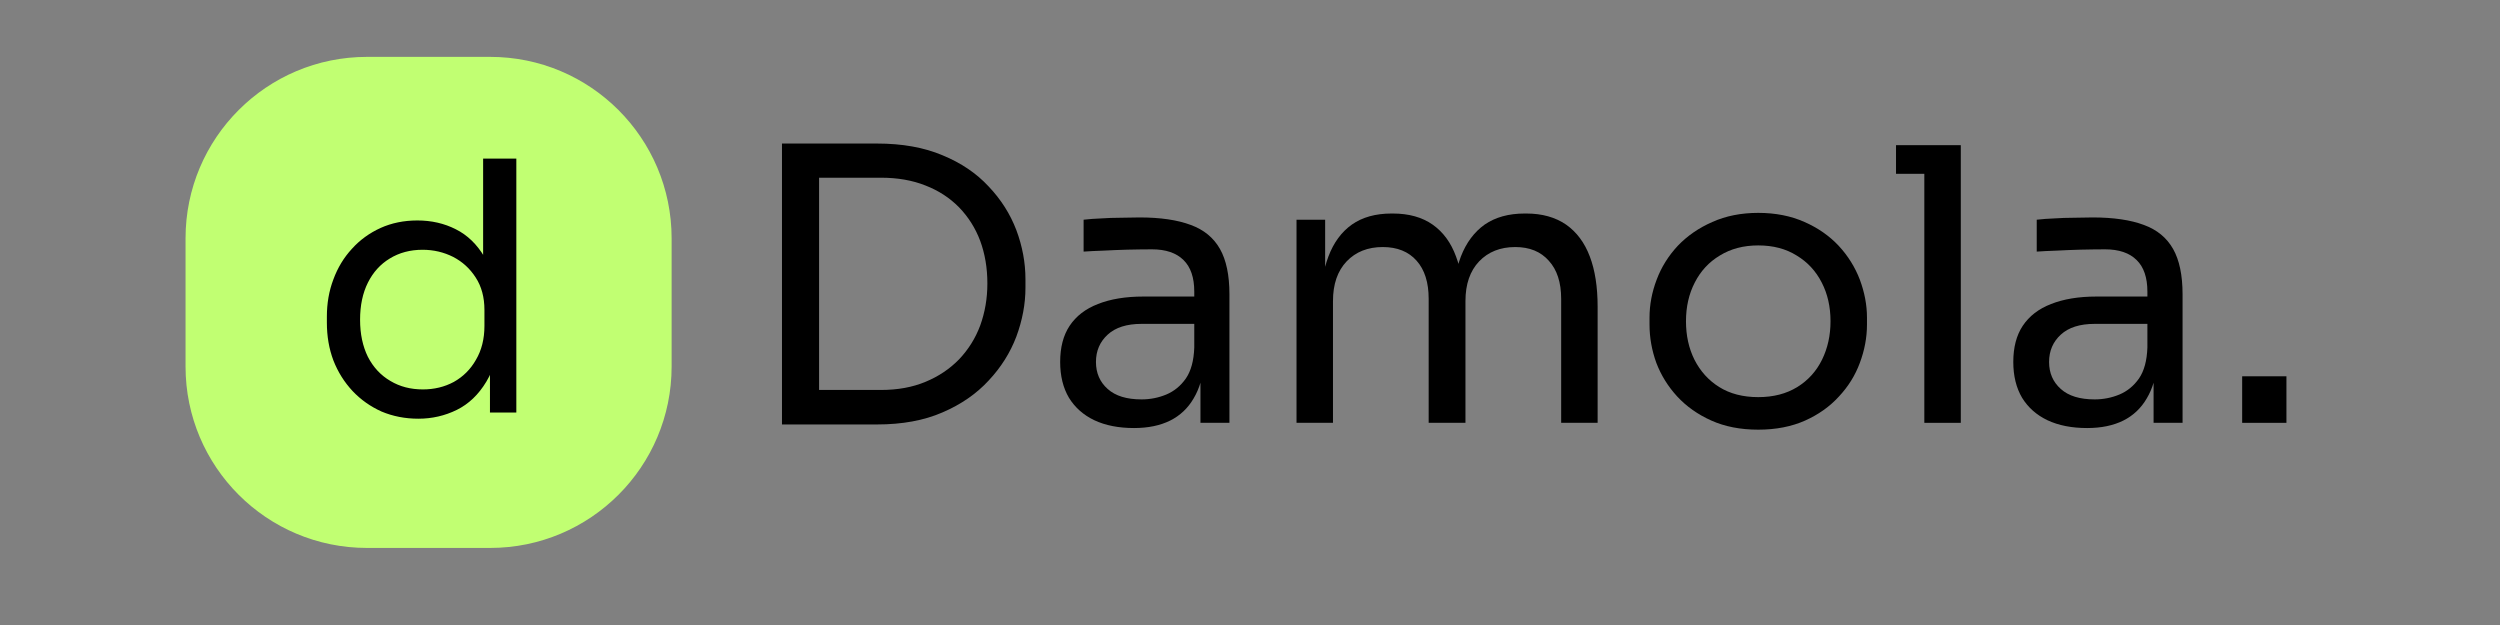 <svg xmlns="http://www.w3.org/2000/svg" xmlns:xlink="http://www.w3.org/1999/xlink" width="160" zoomAndPan="magnify" viewBox="0 0 120 30" height="40" preserveAspectRatio="xMidYMid meet" version="1.2"><rect x="0" y="0" width="120" height="30" fill="#808080" stroke="none"/><defs><clipPath id="1a850f614c"><rect x="0" width="77" y="0" height="24"/></clipPath><clipPath id="9fab0e1035"><path d="M 8.906 2.73 L 32.238 2.73 L 32.238 26.332 L 8.906 26.332 Z M 8.906 2.73 "/></clipPath><clipPath id="83471af12e"><path d="M 17.617 2.73 L 23.527 2.73 C 28.336 2.73 32.238 6.629 32.238 11.441 L 32.238 17.594 C 32.238 22.402 28.336 26.301 23.527 26.301 L 17.617 26.301 C 12.805 26.301 8.906 22.402 8.906 17.594 L 8.906 11.441 C 8.906 6.629 12.805 2.73 17.617 2.73 Z M 17.617 2.73 "/></clipPath><clipPath id="73054b8544"><path d="M 0.906 0.73 L 24.238 0.73 L 24.238 24.332 L 0.906 24.332 Z M 0.906 0.73 "/></clipPath><clipPath id="77edbcf399"><path d="M 9.617 0.73 L 15.527 0.73 C 20.336 0.73 24.238 4.629 24.238 9.441 L 24.238 15.594 C 24.238 20.402 20.336 24.301 15.527 24.301 L 9.617 24.301 C 4.805 24.301 0.906 20.402 0.906 15.594 L 0.906 9.441 C 0.906 4.629 4.805 0.73 9.617 0.73 Z M 9.617 0.73 "/></clipPath><clipPath id="02cebd16bb"><rect x="0" width="25" y="0" height="25"/></clipPath><clipPath id="34eb6e79e5"><rect x="0" width="13" y="0" height="23"/></clipPath></defs><g id="cfff50395d"><g transform="matrix(1,0,0,1,35,3)"><g clip-path="url(#1a850f614c)"><g style="fill:#000000;fill-opacity:1;"><g transform="translate(0.597, 17.296)"><path style="stroke:none" d="M 3.359 0.078 L 3.359 -1.578 L 6.688 -1.578 C 7.488 -1.578 8.203 -1.707 8.828 -1.969 C 9.453 -2.227 9.988 -2.586 10.438 -3.047 C 10.883 -3.516 11.223 -4.055 11.453 -4.672 C 11.68 -5.297 11.797 -5.969 11.797 -6.688 C 11.797 -7.438 11.68 -8.117 11.453 -8.734 C 11.223 -9.348 10.883 -9.883 10.438 -10.344 C 9.988 -10.801 9.453 -11.148 8.828 -11.391 C 8.203 -11.641 7.488 -11.766 6.688 -11.766 L 3.359 -11.766 L 3.359 -13.406 L 6.5 -13.406 C 7.707 -13.406 8.754 -13.219 9.641 -12.844 C 10.535 -12.477 11.273 -11.977 11.859 -11.344 C 12.453 -10.719 12.895 -10.02 13.188 -9.25 C 13.477 -8.477 13.625 -7.691 13.625 -6.891 L 13.625 -6.484 C 13.625 -5.703 13.477 -4.922 13.188 -4.141 C 12.895 -3.367 12.453 -2.664 11.859 -2.031 C 11.273 -1.395 10.535 -0.883 9.641 -0.5 C 8.754 -0.113 7.707 0.078 6.5 0.078 Z M 1.938 0.078 L 1.938 -13.406 L 3.719 -13.406 L 3.719 0.078 Z M 1.938 0.078 "/></g></g><g style="fill:#000000;fill-opacity:1;"><g transform="translate(15.044, 17.296)"><path style="stroke:none" d="M 7.578 0 L 7.578 -2.922 L 7.281 -2.922 L 7.281 -6.297 C 7.281 -6.973 7.109 -7.477 6.766 -7.812 C 6.422 -8.156 5.914 -8.328 5.25 -8.328 C 4.863 -8.328 4.469 -8.32 4.062 -8.312 C 3.664 -8.301 3.285 -8.285 2.922 -8.266 C 2.555 -8.254 2.238 -8.238 1.969 -8.219 L 1.969 -9.75 C 2.238 -9.781 2.52 -9.801 2.812 -9.812 C 3.113 -9.832 3.422 -9.844 3.734 -9.844 C 4.055 -9.852 4.363 -9.859 4.656 -9.859 C 5.656 -9.859 6.473 -9.738 7.109 -9.5 C 7.742 -9.27 8.211 -8.883 8.516 -8.344 C 8.816 -7.812 8.969 -7.086 8.969 -6.172 L 8.969 0 Z M 4.391 0.25 C 3.648 0.25 3.016 0.125 2.484 -0.125 C 1.961 -0.375 1.555 -0.734 1.266 -1.203 C 0.984 -1.68 0.844 -2.254 0.844 -2.922 C 0.844 -3.617 0.992 -4.195 1.297 -4.656 C 1.609 -5.125 2.062 -5.473 2.656 -5.703 C 3.258 -5.941 3.984 -6.062 4.828 -6.062 L 7.469 -6.062 L 7.469 -4.75 L 4.75 -4.75 C 4.039 -4.75 3.5 -4.578 3.125 -4.234 C 2.75 -3.891 2.562 -3.453 2.562 -2.922 C 2.562 -2.391 2.75 -1.957 3.125 -1.625 C 3.5 -1.289 4.039 -1.125 4.75 -1.125 C 5.164 -1.125 5.562 -1.203 5.938 -1.359 C 6.312 -1.516 6.625 -1.77 6.875 -2.125 C 7.125 -2.488 7.258 -2.984 7.281 -3.609 L 7.766 -2.922 C 7.703 -2.223 7.531 -1.641 7.25 -1.172 C 6.977 -0.703 6.602 -0.348 6.125 -0.109 C 5.645 0.129 5.066 0.25 4.391 0.25 Z M 4.391 0.25 "/></g></g><g style="fill:#000000;fill-opacity:1;"><g transform="translate(25.545, 17.296)"><path style="stroke:none" d="M 1.688 0 L 1.688 -9.75 L 3.062 -9.75 L 3.062 -5.578 L 2.844 -5.578 C 2.844 -6.523 2.969 -7.328 3.219 -7.984 C 3.469 -8.648 3.844 -9.16 4.344 -9.516 C 4.844 -9.867 5.477 -10.047 6.25 -10.047 L 6.312 -10.047 C 7.082 -10.047 7.719 -9.867 8.219 -9.516 C 8.727 -9.16 9.102 -8.648 9.344 -7.984 C 9.594 -7.328 9.719 -6.523 9.719 -5.578 L 9.203 -5.578 C 9.203 -6.523 9.328 -7.328 9.578 -7.984 C 9.836 -8.648 10.219 -9.16 10.719 -9.516 C 11.227 -9.867 11.867 -10.047 12.641 -10.047 L 12.719 -10.047 C 13.477 -10.047 14.113 -9.867 14.625 -9.516 C 15.133 -9.16 15.516 -8.648 15.766 -7.984 C 16.016 -7.328 16.141 -6.523 16.141 -5.578 L 16.141 0 L 14.391 0 L 14.391 -5.953 C 14.391 -6.742 14.191 -7.352 13.797 -7.781 C 13.41 -8.219 12.875 -8.438 12.188 -8.438 C 11.469 -8.438 10.891 -8.207 10.453 -7.75 C 10.016 -7.289 9.797 -6.656 9.797 -5.844 L 9.797 0 L 8.031 0 L 8.031 -5.953 C 8.031 -6.742 7.836 -7.352 7.453 -7.781 C 7.066 -8.219 6.523 -8.438 5.828 -8.438 C 5.109 -8.438 4.531 -8.207 4.094 -7.75 C 3.656 -7.289 3.438 -6.656 3.438 -5.844 L 3.438 0 Z M 1.688 0 "/></g></g><g style="fill:#000000;fill-opacity:1;"><g transform="translate(43.224, 17.296)"><path style="stroke:none" d="M 6.172 0.328 C 5.316 0.328 4.566 0.18 3.922 -0.109 C 3.273 -0.398 2.727 -0.785 2.281 -1.266 C 1.844 -1.742 1.508 -2.281 1.281 -2.875 C 1.062 -3.477 0.953 -4.094 0.953 -4.719 L 0.953 -5.047 C 0.953 -5.66 1.066 -6.27 1.297 -6.875 C 1.523 -7.477 1.863 -8.02 2.312 -8.5 C 2.77 -8.977 3.32 -9.359 3.969 -9.641 C 4.613 -9.93 5.348 -10.078 6.172 -10.078 C 7.004 -10.078 7.742 -9.93 8.391 -9.641 C 9.035 -9.359 9.582 -8.977 10.031 -8.5 C 10.477 -8.02 10.816 -7.477 11.047 -6.875 C 11.273 -6.27 11.391 -5.66 11.391 -5.047 L 11.391 -4.719 C 11.391 -4.094 11.273 -3.477 11.047 -2.875 C 10.828 -2.281 10.492 -1.742 10.047 -1.266 C 9.609 -0.785 9.066 -0.398 8.422 -0.109 C 7.773 0.18 7.023 0.328 6.172 0.328 Z M 6.172 -1.234 C 6.898 -1.234 7.523 -1.395 8.047 -1.719 C 8.566 -2.039 8.961 -2.477 9.234 -3.031 C 9.504 -3.582 9.641 -4.195 9.641 -4.875 C 9.641 -5.57 9.5 -6.191 9.219 -6.734 C 8.938 -7.285 8.535 -7.719 8.016 -8.031 C 7.504 -8.352 6.891 -8.516 6.172 -8.516 C 5.461 -8.516 4.848 -8.352 4.328 -8.031 C 3.805 -7.719 3.406 -7.285 3.125 -6.734 C 2.844 -6.191 2.703 -5.57 2.703 -4.875 C 2.703 -4.195 2.836 -3.582 3.109 -3.031 C 3.391 -2.477 3.785 -2.039 4.297 -1.719 C 4.816 -1.395 5.441 -1.234 6.172 -1.234 Z M 6.172 -1.234 "/></g></g><g style="fill:#000000;fill-opacity:1;"><g transform="translate(55.571, 17.296)"><path style="stroke:none" d="M 1.797 0 L 1.797 -13.328 L 3.547 -13.328 L 3.547 0 Z M 0.438 -11.953 L 0.438 -13.328 L 3.547 -13.328 L 3.547 -11.953 Z M 0.438 -11.953 "/></g></g><g style="fill:#000000;fill-opacity:1;"><g transform="translate(60.794, 17.296)"><path style="stroke:none" d="M 7.578 0 L 7.578 -2.922 L 7.281 -2.922 L 7.281 -6.297 C 7.281 -6.973 7.109 -7.477 6.766 -7.812 C 6.422 -8.156 5.914 -8.328 5.25 -8.328 C 4.863 -8.328 4.469 -8.32 4.062 -8.312 C 3.664 -8.301 3.285 -8.285 2.922 -8.266 C 2.555 -8.254 2.238 -8.238 1.969 -8.219 L 1.969 -9.75 C 2.238 -9.781 2.52 -9.801 2.812 -9.812 C 3.113 -9.832 3.422 -9.844 3.734 -9.844 C 4.055 -9.852 4.363 -9.859 4.656 -9.859 C 5.656 -9.859 6.473 -9.738 7.109 -9.5 C 7.742 -9.27 8.211 -8.883 8.516 -8.344 C 8.816 -7.812 8.969 -7.086 8.969 -6.172 L 8.969 0 Z M 4.391 0.25 C 3.648 0.25 3.016 0.125 2.484 -0.125 C 1.961 -0.375 1.555 -0.734 1.266 -1.203 C 0.984 -1.68 0.844 -2.254 0.844 -2.922 C 0.844 -3.617 0.992 -4.195 1.297 -4.656 C 1.609 -5.125 2.062 -5.473 2.656 -5.703 C 3.258 -5.941 3.984 -6.062 4.828 -6.062 L 7.469 -6.062 L 7.469 -4.75 L 4.75 -4.75 C 4.039 -4.75 3.5 -4.578 3.125 -4.234 C 2.75 -3.891 2.562 -3.453 2.562 -2.922 C 2.562 -2.391 2.75 -1.957 3.125 -1.625 C 3.5 -1.289 4.039 -1.125 4.75 -1.125 C 5.164 -1.125 5.562 -1.203 5.938 -1.359 C 6.312 -1.516 6.625 -1.77 6.875 -2.125 C 7.125 -2.488 7.258 -2.984 7.281 -3.609 L 7.766 -2.922 C 7.703 -2.223 7.531 -1.641 7.25 -1.172 C 6.977 -0.703 6.602 -0.348 6.125 -0.109 C 5.645 0.129 5.066 0.25 4.391 0.25 Z M 4.391 0.25 "/></g></g><g style="fill:#000000;fill-opacity:1;"><g transform="translate(71.296, 17.296)"><path style="stroke:none" d="M 1.328 0 L 1.328 -2.234 L 3.453 -2.234 L 3.453 0 Z M 1.328 0 "/></g></g></g></g><g clip-rule="nonzero" clip-path="url(#9fab0e1035)"><g clip-rule="nonzero" clip-path="url(#83471af12e)"><g transform="matrix(1,0,0,1,8,2)"><g clip-path="url(#02cebd16bb)"><g clip-rule="nonzero" clip-path="url(#73054b8544)"><g clip-rule="nonzero" clip-path="url(#77edbcf399)"><path style=" stroke:none;fill-rule:nonzero;fill:#c1ff72;fill-opacity:1;" d="M 0.906 0.73 L 24.238 0.73 L 24.238 24.332 L 0.906 24.332 Z M 0.906 0.73 "/></g></g></g></g></g></g><g transform="matrix(1,0,0,1,14,3)"><g clip-path="url(#34eb6e79e5)"><g style="fill:#000000;fill-opacity:1;"><g transform="translate(0.815, 16.801)"><path style="stroke:none" d="M 5.266 0.297 C 4.629 0.297 4.039 0.18 3.5 -0.047 C 2.969 -0.285 2.504 -0.613 2.109 -1.031 C 1.711 -1.457 1.406 -1.945 1.188 -2.5 C 0.977 -3.062 0.875 -3.664 0.875 -4.312 L 0.875 -4.609 C 0.875 -5.242 0.977 -5.836 1.188 -6.391 C 1.395 -6.953 1.691 -7.441 2.078 -7.859 C 2.461 -8.285 2.922 -8.617 3.453 -8.859 C 3.984 -9.098 4.57 -9.219 5.219 -9.219 C 5.895 -9.219 6.508 -9.078 7.062 -8.797 C 7.625 -8.516 8.082 -8.07 8.438 -7.469 C 8.789 -6.863 8.988 -6.082 9.031 -5.125 L 8.375 -6.203 L 8.375 -12.188 L 9.969 -12.188 L 9.969 0 L 8.703 0 L 8.703 -3.953 L 9.172 -3.953 C 9.129 -2.941 8.914 -2.117 8.531 -1.484 C 8.156 -0.859 7.68 -0.406 7.109 -0.125 C 6.535 0.156 5.922 0.297 5.266 0.297 Z M 5.484 -1.109 C 6.023 -1.109 6.52 -1.227 6.969 -1.469 C 7.414 -1.719 7.77 -2.07 8.031 -2.531 C 8.301 -2.988 8.438 -3.531 8.438 -4.156 L 8.438 -4.922 C 8.438 -5.535 8.297 -6.055 8.016 -6.484 C 7.742 -6.91 7.383 -7.238 6.938 -7.469 C 6.488 -7.695 6 -7.812 5.469 -7.812 C 4.875 -7.812 4.348 -7.672 3.891 -7.391 C 3.441 -7.117 3.094 -6.734 2.844 -6.234 C 2.594 -5.734 2.469 -5.141 2.469 -4.453 C 2.469 -3.773 2.594 -3.18 2.844 -2.672 C 3.102 -2.172 3.461 -1.785 3.922 -1.516 C 4.379 -1.242 4.898 -1.109 5.484 -1.109 Z M 5.484 -1.109 "/></g></g></g></g></g></svg>